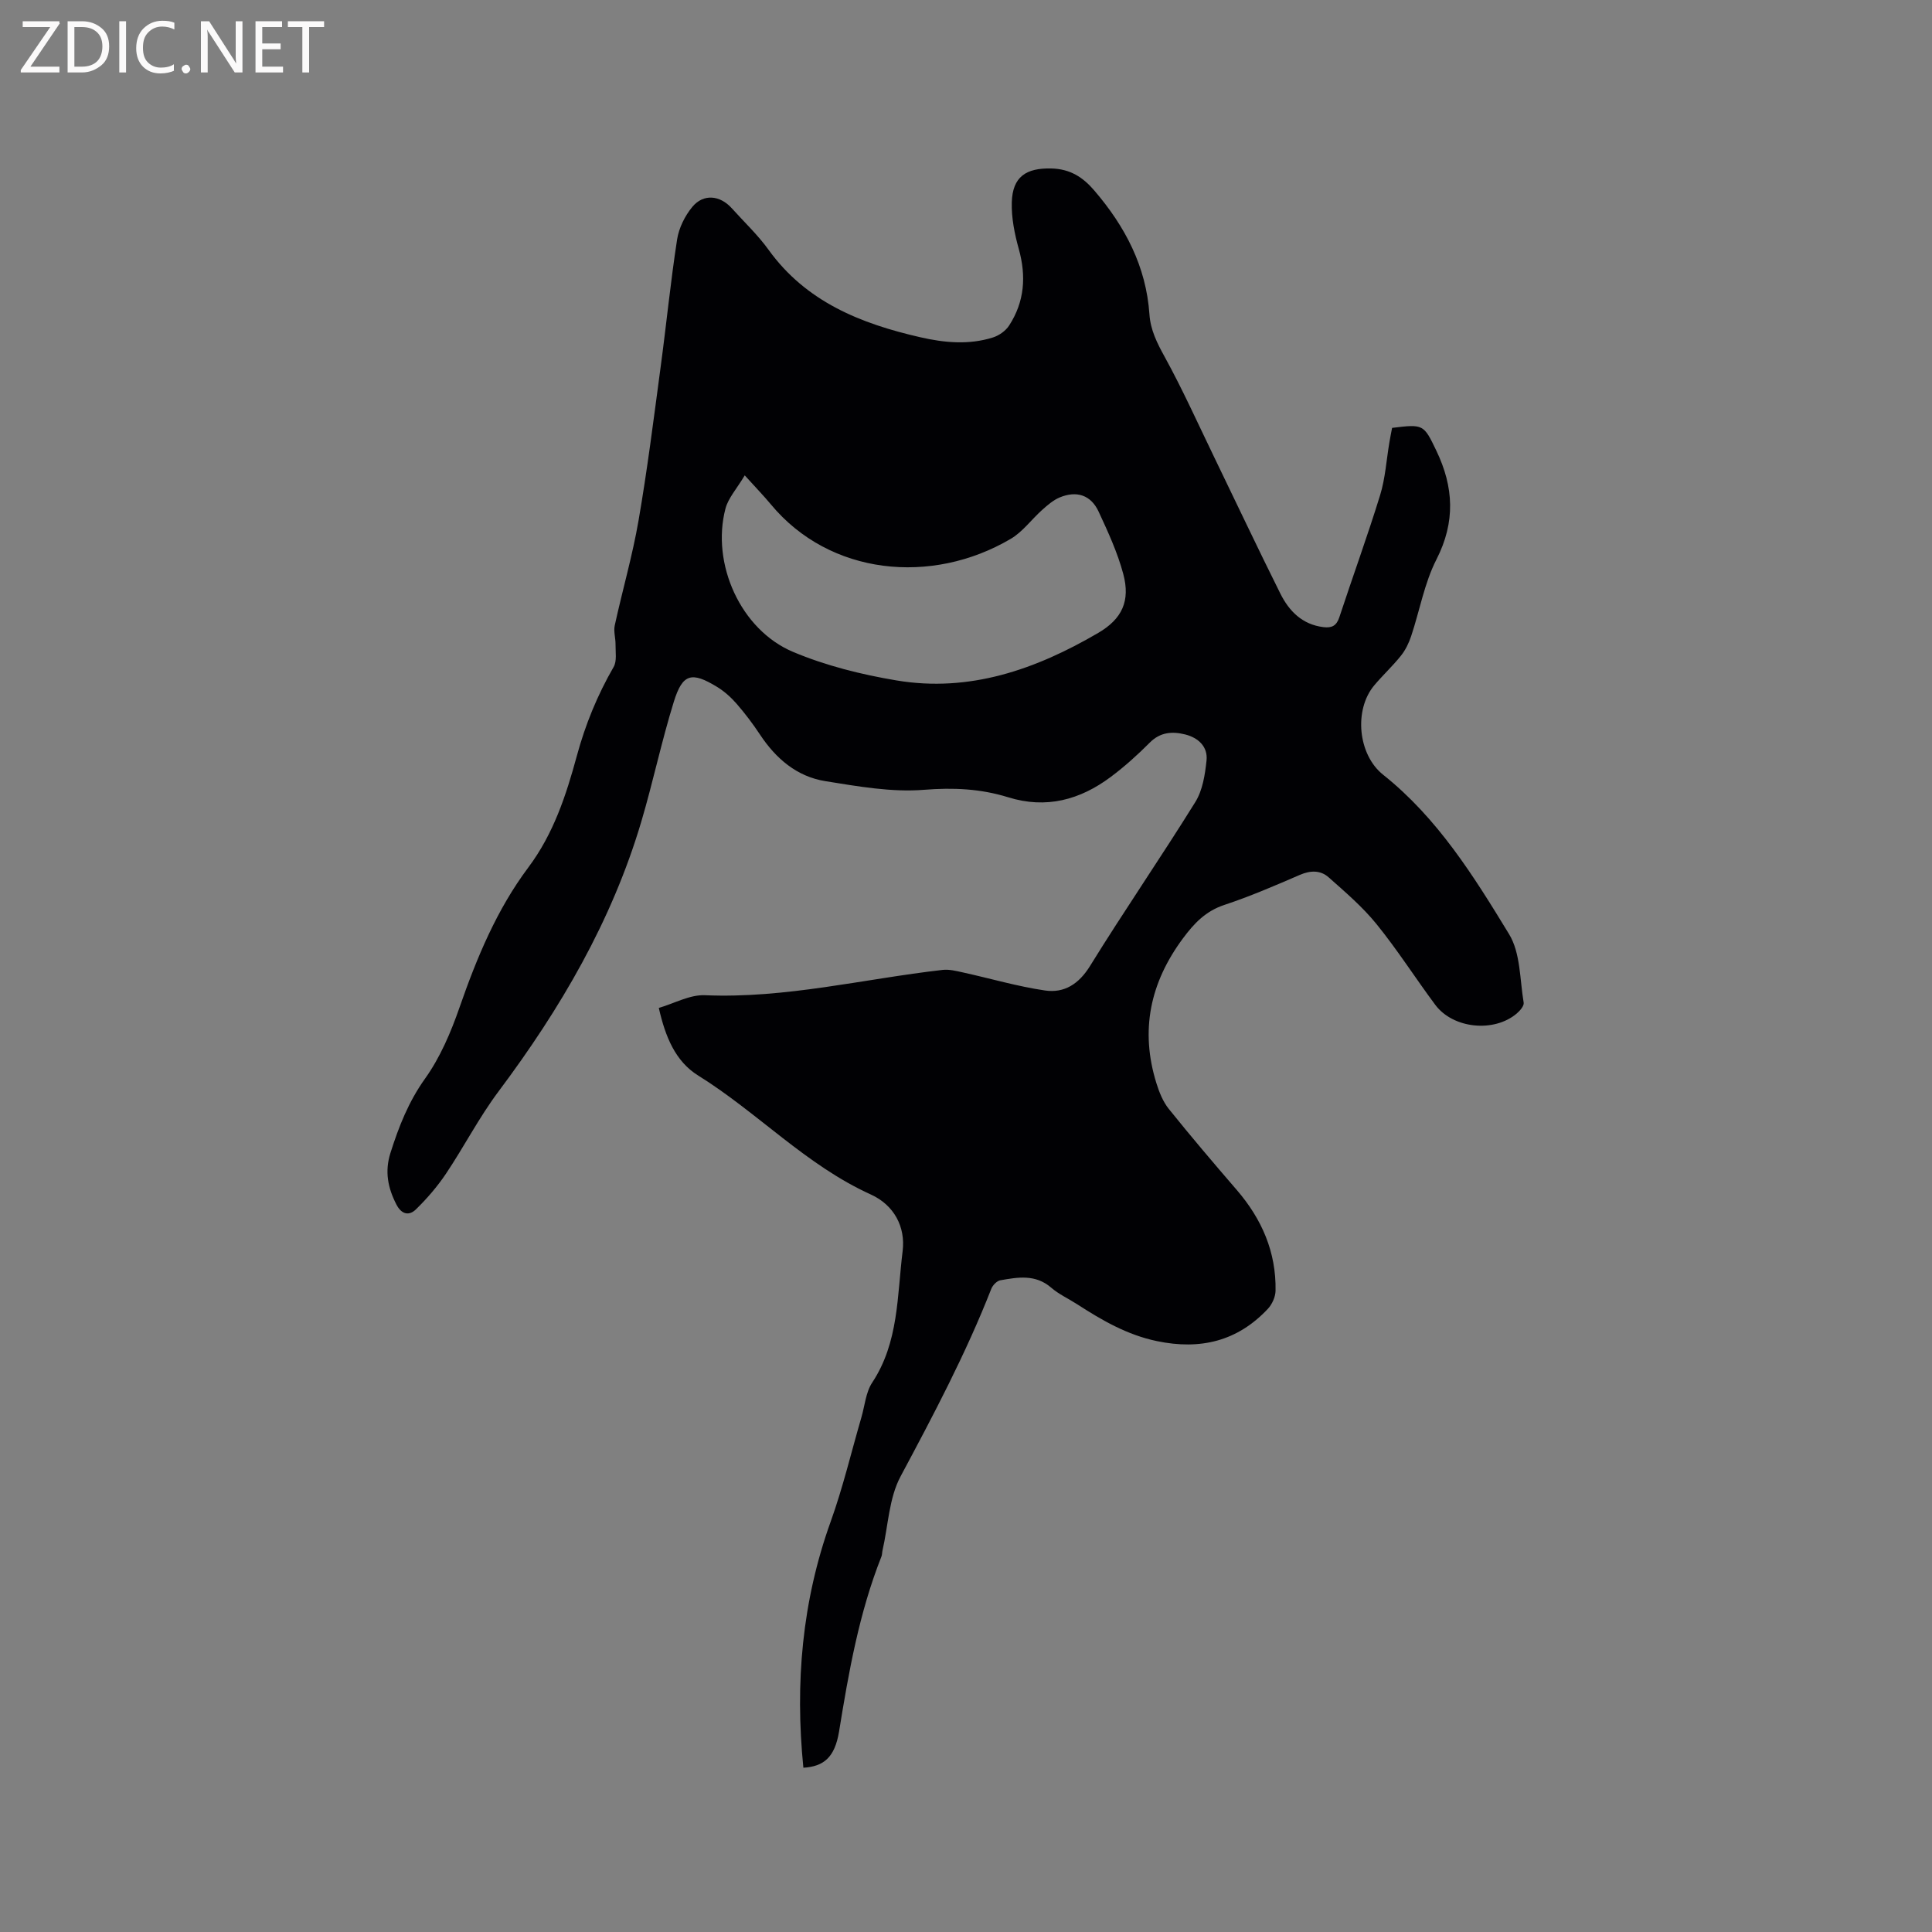 <svg enable-background="new 0 0 400 400" viewBox="0 0 400 400" xmlns="http://www.w3.org/2000/svg"><rect x="0" y="0" width="400" height="400" fill="#808080" stroke="none"/><path d="m166.33 365.99c-1.75-17.53-.28-34.43 5.64-50.92 2.54-7.06 4.27-14.4 6.37-21.61.71-2.43.91-5.2 2.24-7.21 5.52-8.34 5.15-17.99 6.3-27.22.62-5-1.75-9.53-6.6-11.73-13.4-6.07-23.43-16.98-35.74-24.63-4.68-2.91-6.78-7.96-8.14-13.99 3.2-.93 6.41-2.76 9.54-2.63 16.69.71 32.82-3.37 49.2-5.24 1.38-.16 2.86.22 4.26.53 5.65 1.24 11.24 2.89 16.96 3.73 3.98.58 7-1.32 9.33-5.09 7.06-11.43 14.7-22.51 21.79-33.93 1.51-2.43 2.01-5.66 2.32-8.6.3-2.86-1.71-4.71-4.42-5.39-2.64-.66-5.14-.51-7.32 1.68-2.53 2.54-5.23 4.98-8.1 7.12-6.36 4.75-13.37 6.65-21.22 4.21-5.7-1.77-11.36-2.04-17.43-1.55-6.73.54-13.68-.71-20.43-1.79-5.92-.95-10.26-4.69-13.55-9.67-1.46-2.21-3.07-4.33-4.8-6.33-1.17-1.34-2.55-2.59-4.06-3.51-5.27-3.22-7.15-2.77-8.96 3.06-2.54 8.18-4.3 16.6-6.73 24.81-6.1 20.58-16.75 38.77-29.55 55.86-4.04 5.39-7.15 11.46-10.9 17.06-1.79 2.66-3.93 5.15-6.23 7.39-1.39 1.35-2.95 1.07-4.03-1.02-1.77-3.45-2.45-6.83-1.23-10.68 1.73-5.46 3.74-10.59 7.16-15.38 3.14-4.39 5.36-9.62 7.15-14.77 3.57-10.27 7.7-20.23 14.23-28.95 5.22-6.97 7.83-14.94 10.05-23.11 1.76-6.49 4.26-12.59 7.62-18.41.7-1.22.37-3.08.39-4.64.02-1.32-.44-2.72-.16-3.97 1.58-7.24 3.66-14.39 4.92-21.68 1.82-10.53 3.15-21.15 4.57-31.75 1.19-8.82 2.06-17.69 3.42-26.48.37-2.37 1.61-4.87 3.15-6.73 2.31-2.78 5.74-2.42 8.18.3 2.55 2.84 5.37 5.49 7.59 8.57 7.78 10.8 19.09 15.3 31.41 18.12 5.01 1.15 10.07 1.62 15.05.05 1.27-.4 2.65-1.37 3.36-2.48 3.19-4.91 3.57-10.2 2-15.84-.87-3.12-1.54-6.44-1.45-9.65.15-5.32 2.96-7.14 8.17-7.02 3.9.09 6.54 1.79 8.91 4.56 6.37 7.42 10.74 15.71 11.42 25.65.22 3.24 1.59 5.95 3.16 8.8 3.71 6.75 6.88 13.81 10.24 20.75 4.57 9.42 9.03 18.9 13.71 28.27 1.81 3.62 4.53 6.39 8.9 6.93 1.7.21 2.71-.24 3.3-2.03 2.78-8.45 5.83-16.8 8.45-25.3 1.08-3.51 1.3-7.28 1.92-10.93.17-1.03.38-2.05.56-2.99 6.52-.81 6.54-.73 9.16 4.72 3.61 7.52 3.98 14.75.03 22.5-2.51 4.91-3.48 10.61-5.25 15.91-.48 1.43-1.18 2.88-2.12 4.05-1.72 2.15-3.76 4.03-5.53 6.14-4.24 5.07-3.37 14.34 1.85 18.49 11.27 8.97 18.77 21 26.08 33.01 2.38 3.9 2.21 9.38 3.02 14.18.11.66-.77 1.68-1.43 2.24-4.71 4.01-13.2 3.15-16.88-1.8-4.11-5.52-7.82-11.36-12.15-16.7-2.89-3.57-6.46-6.62-9.92-9.69-1.68-1.49-3.75-1.46-5.95-.51-5.15 2.23-10.32 4.46-15.63 6.22-3.87 1.28-6.25 3.78-8.59 6.94-6.8 9.17-8.89 19.05-5.49 29.97.58 1.87 1.36 3.82 2.56 5.32 4.57 5.69 9.31 11.26 14.08 16.79 5.18 6.01 8.17 12.85 8.03 20.85-.02 1.29-.72 2.84-1.62 3.79-6.29 6.69-13.95 8.52-22.91 6.66-6.21-1.29-11.42-4.33-16.58-7.66-1.78-1.15-3.77-2.05-5.35-3.42-3.25-2.81-6.9-2.16-10.53-1.52-.71.13-1.57 1.02-1.86 1.76-5.27 13.44-11.99 26.14-18.79 38.85-2.4 4.49-2.56 10.19-3.74 15.34-.09.41-.07.87-.22 1.25-4.63 11.68-6.78 23.94-8.78 36.27-.9 5.37-3.2 7.19-7.38 7.45zm-12.14-267.57c-1.65 2.78-3.41 4.68-3.99 6.88-2.99 11.4 3.13 25.1 14 29.67 6.77 2.85 14.11 4.68 21.38 5.9 15.16 2.55 28.88-2.28 41.79-9.83 4.94-2.89 6.69-6.61 5.19-12.21-1.19-4.45-3.16-8.72-5.11-12.92-1.59-3.42-4.55-4.39-8.08-2.91-1.32.56-2.49 1.58-3.59 2.56-2.21 1.97-4.04 4.55-6.53 6.01-16.35 9.63-37.47 7.57-49.67-7.17-1.47-1.77-3.09-3.43-5.39-5.98z" fill="#010104"/><g fill="#fbfafa"><path d="m12.4 4.8-6.1 9h6v1.2h-8v-.5l6.1-8.9h-5.7v-1.2h7.6v.4z"/><path d="m14 15v-10.6h3c1.6 0 2.9.5 4 1.4s1.6 2.2 1.6 3.8-.5 3-1.6 3.9-2.4 1.5-4 1.5zm1.4-9.4v8.2h1.6c1.3 0 2.4-.4 3.1-1.1s1.1-1.8 1.1-3.1-.4-2.3-1.2-3-1.8-1-3.1-1z"/><path d="m26.1 4.4v10.6h-1.4v-10.6z"/><path d="m36.1 14.6c-.8.4-1.8.6-2.9.6-1.5 0-2.7-.5-3.6-1.4s-1.4-2.2-1.4-3.8c0-1.7.5-3.1 1.5-4.1s2.3-1.6 3.9-1.6c1 0 1.8.1 2.5.4v1.4c-.8-.4-1.6-.6-2.5-.6-1.2 0-2.1.4-2.9 1.2s-1.1 1.8-1.1 3.2c0 1.3.3 2.3 1 3s1.6 1.1 2.7 1.1c1 0 2-.2 2.7-.7v1.3z"/><path d="m37.6 14.3c0-.2.1-.5.3-.6s.4-.3.6-.3c.3 0 .5.1.6.3s.3.4.3.6-.1.4-.3.6-.4.3-.6.3c-.3 0-.5-.1-.6-.3s-.3-.4-.3-.6z"/><path d="m50.2 15h-1.6l-5.3-8.2c-.2-.2-.3-.5-.4-.7 0 .2.1.7.1 1.5v7.4h-1.4v-10.6h1.7l5.2 8.1c.2.4.4.6.4.7 0-.3-.1-.8-.1-1.5v-7.3h1.4z"/><path d="m58.6 15h-5.7v-10.6h5.5v1.2h-4.1v3.4h3.8v1.2h-3.8v3.6h4.3z"/><path d="m67.1 5.6h-3.1v9.4h-1.4v-9.4h-3v-1.2h7.5z"/></g></svg>